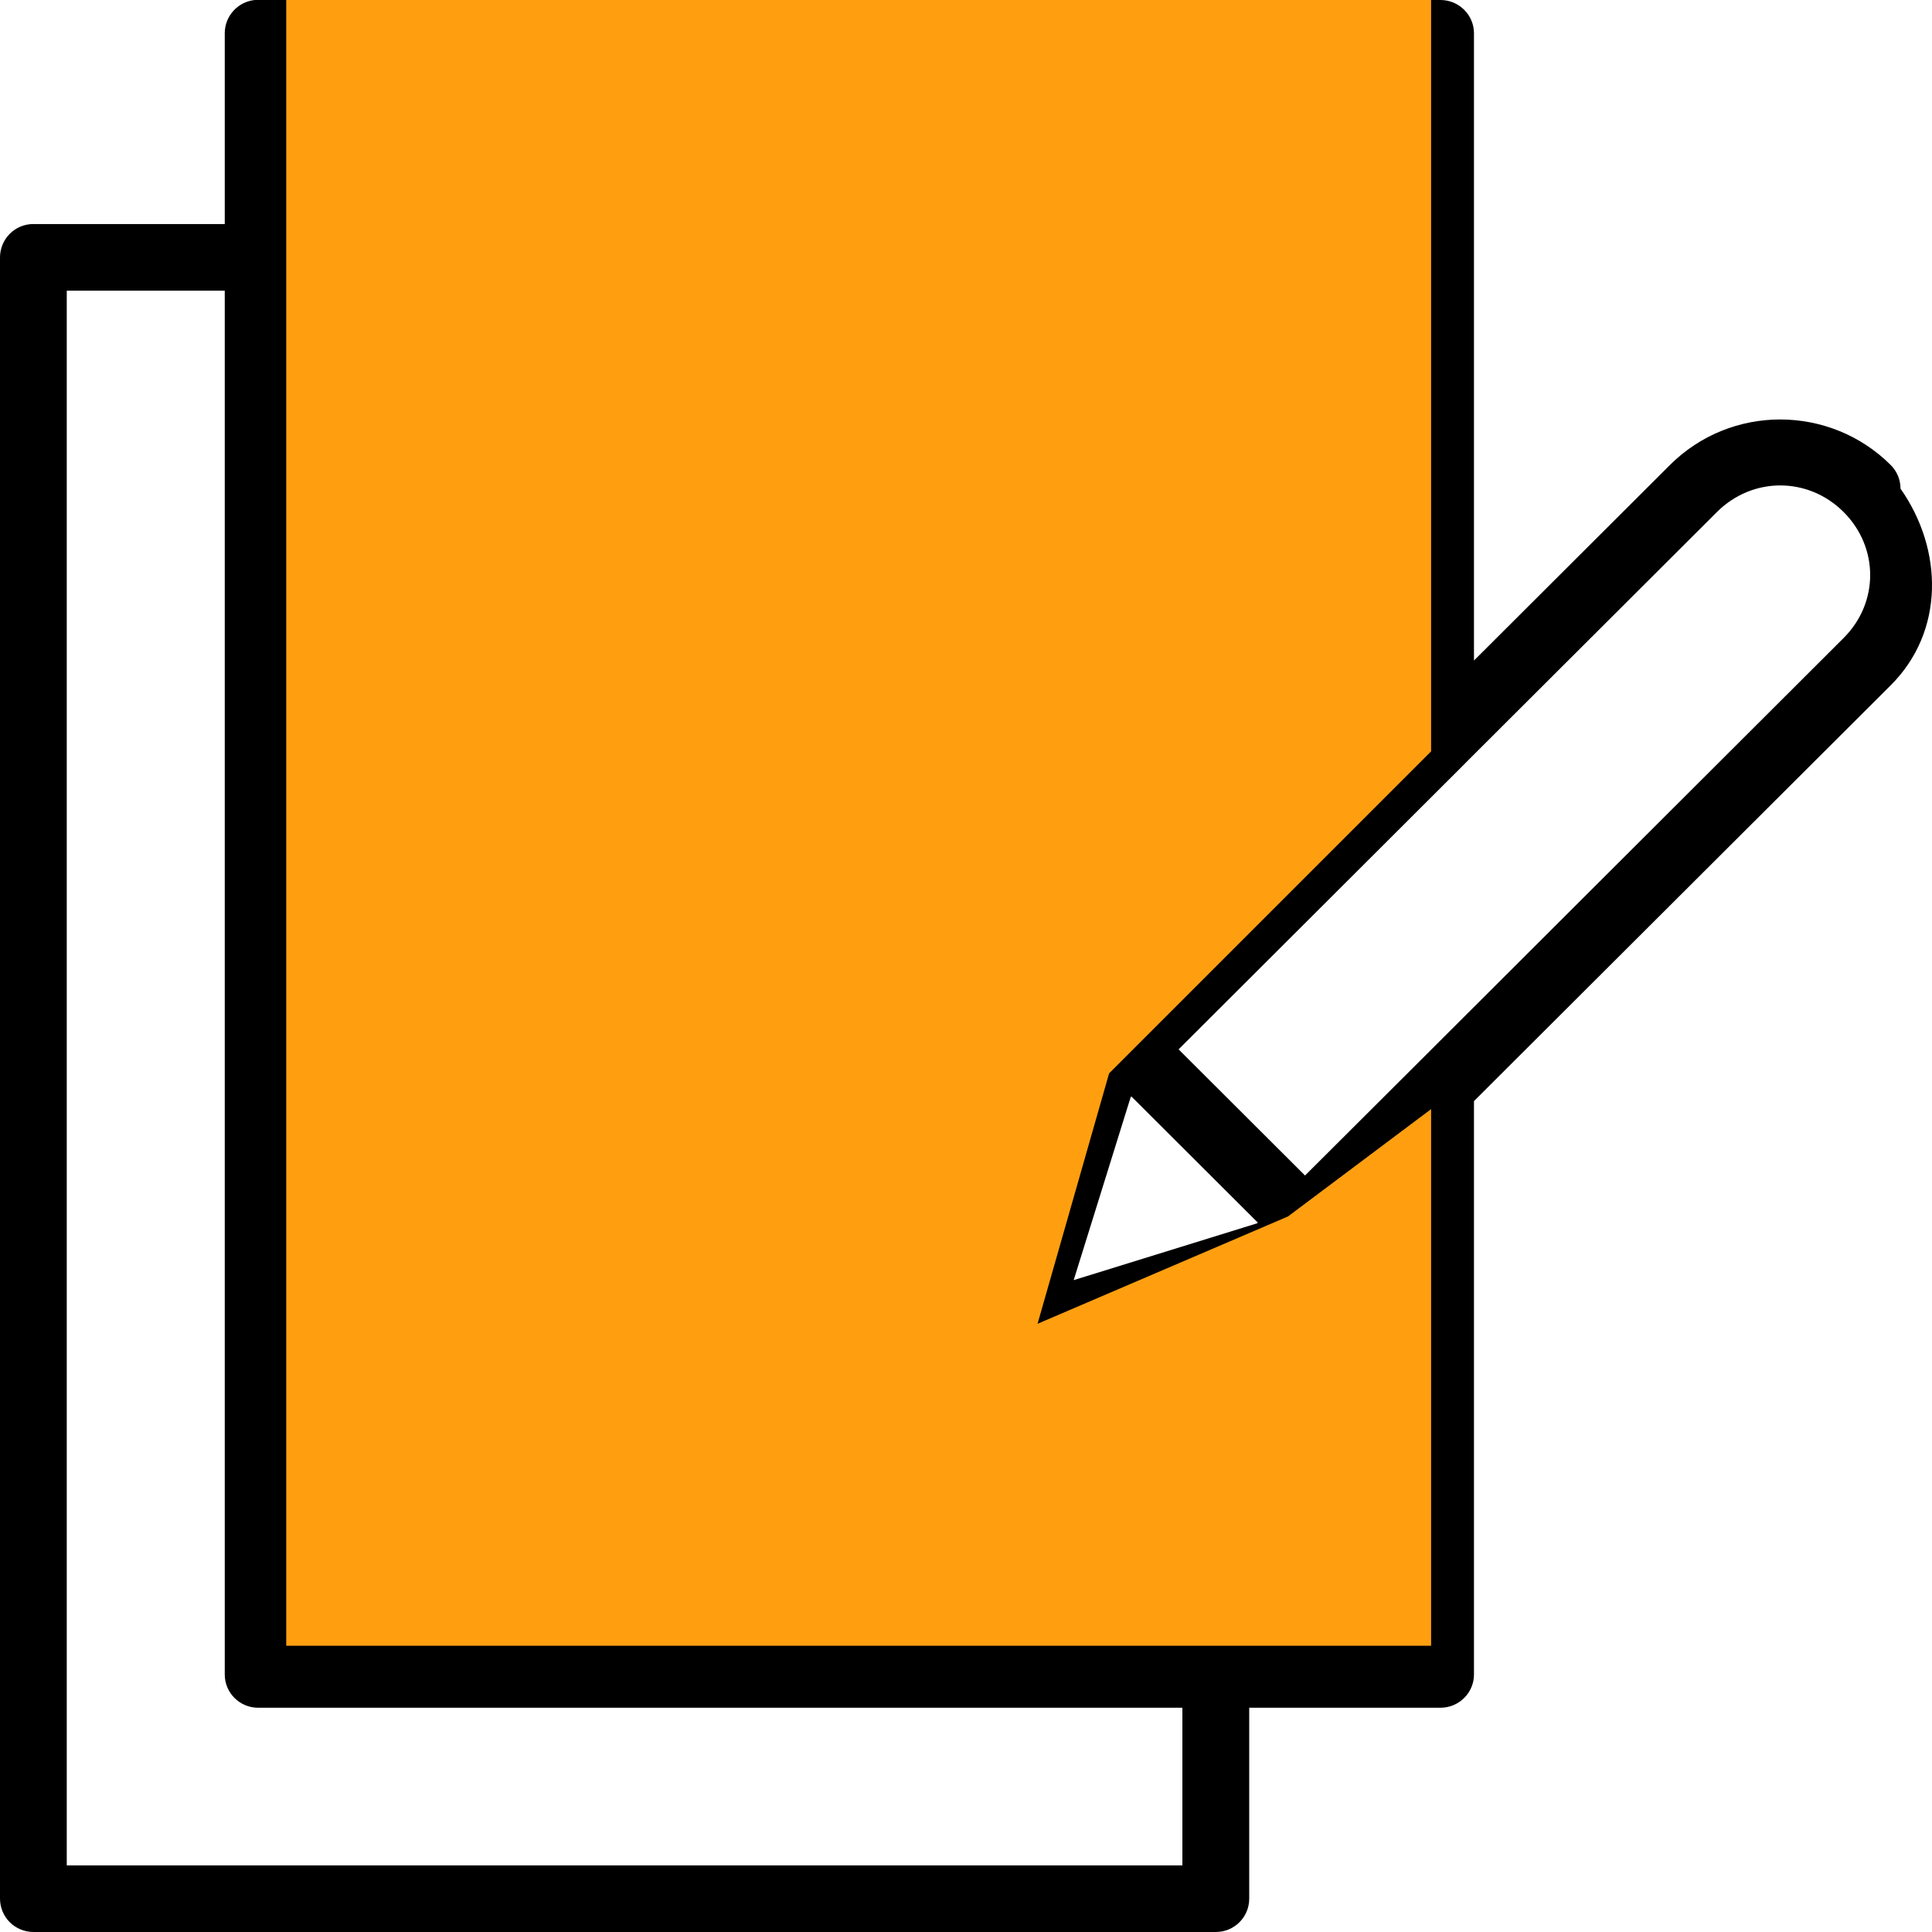 <svg width="27" height="27" viewBox="0 0 27 27" fill="none" xmlns="http://www.w3.org/2000/svg">
<path d="M3.561 0C3.323 0.024 3.141 0.225 3.141 0.464V3.131H0.468C0.344 3.13 0.225 3.179 0.137 3.267C0.049 3.355 -0 3.474 2.6259e-06 3.598V26.533C-0 26.657 0.049 26.776 0.137 26.864C0.225 26.951 0.344 27 0.468 27H16.993C17.251 26.999 17.459 26.79 17.458 26.533V23.866H20.131C20.255 23.866 20.374 23.817 20.462 23.729C20.55 23.642 20.6 23.523 20.599 23.399V15.388L26.423 9.577C27.181 8.821 27.156 7.677 26.56 6.829V6.829C26.56 6.705 26.511 6.586 26.423 6.499C25.998 6.075 25.439 5.863 24.88 5.862C24.32 5.862 23.762 6.075 23.337 6.499L20.599 9.231V0.464C20.598 0.207 20.388 -0 20.131 0H3.606C3.591 -0 3.576 -0 3.561 0L3.561 0ZM4.074 0.928L19.666 0.928V10.162L15.061 14.756C15.008 14.809 14.967 14.874 14.944 14.945L13.848 18.46C13.796 18.626 13.84 18.808 13.963 18.931C14.086 19.054 14.268 19.098 14.434 19.045L17.957 17.952C18.029 17.929 18.094 17.889 18.147 17.835L19.666 16.319V22.935H4.074L4.074 0.928ZM0.933 4.062H3.141V23.399C3.14 23.656 3.348 23.865 3.606 23.866H16.524V26.069H0.933L0.933 4.062ZM7.456 4.804L7.456 4.804C7.199 4.818 7.001 5.037 7.015 5.294C7.028 5.551 7.247 5.748 7.504 5.736H16.235H16.235C16.492 5.735 16.701 5.527 16.701 5.27C16.701 5.013 16.492 4.805 16.235 4.804H7.505C7.488 4.803 7.472 4.803 7.456 4.804L7.456 4.804ZM24.88 6.784C25.198 6.784 25.517 6.908 25.764 7.155C26.26 7.65 26.26 8.423 25.764 8.917L19.788 14.882L18.238 16.428L16.471 14.665L20.44 10.704L20.443 10.7H20.443C20.458 10.687 20.471 10.674 20.484 10.659L23.995 7.155C24.243 6.908 24.561 6.784 24.88 6.784L24.88 6.784ZM7.504 9.245H7.504C7.25 9.25 7.048 9.457 7.048 9.71C7.048 9.963 7.25 10.17 7.504 10.176H16.235H16.235C16.488 10.17 16.691 9.963 16.691 9.71C16.691 9.457 16.488 9.25 16.235 9.245H7.504ZM7.456 13.687H7.456C7.198 13.701 7.001 13.921 7.014 14.177C7.028 14.434 7.247 14.632 7.504 14.619H12.681C12.938 14.618 13.146 14.41 13.146 14.153C13.146 13.896 12.938 13.688 12.681 13.687H7.504C7.488 13.686 7.472 13.686 7.456 13.687H7.456ZM15.811 15.323L17.578 17.086L17.568 17.096L15.005 17.89L15.801 15.334L15.811 15.323ZM7.456 18.131H7.456C7.198 18.145 7.001 18.364 7.014 18.621C7.028 18.877 7.247 19.075 7.504 19.062H11.485C11.743 19.062 11.951 18.853 11.951 18.597C11.951 18.34 11.743 18.131 11.485 18.131H7.504C7.488 18.13 7.472 18.13 7.456 18.131H7.456Z" fill="black"/>
<g style="mix-blend-mode:multiply">
<path d="M4 0H20V10.5L15.5 15L14.5 18.5L18 17L20 15.5V23H4V0Z" fill="#FF9F10"/>
</g>
</svg>
